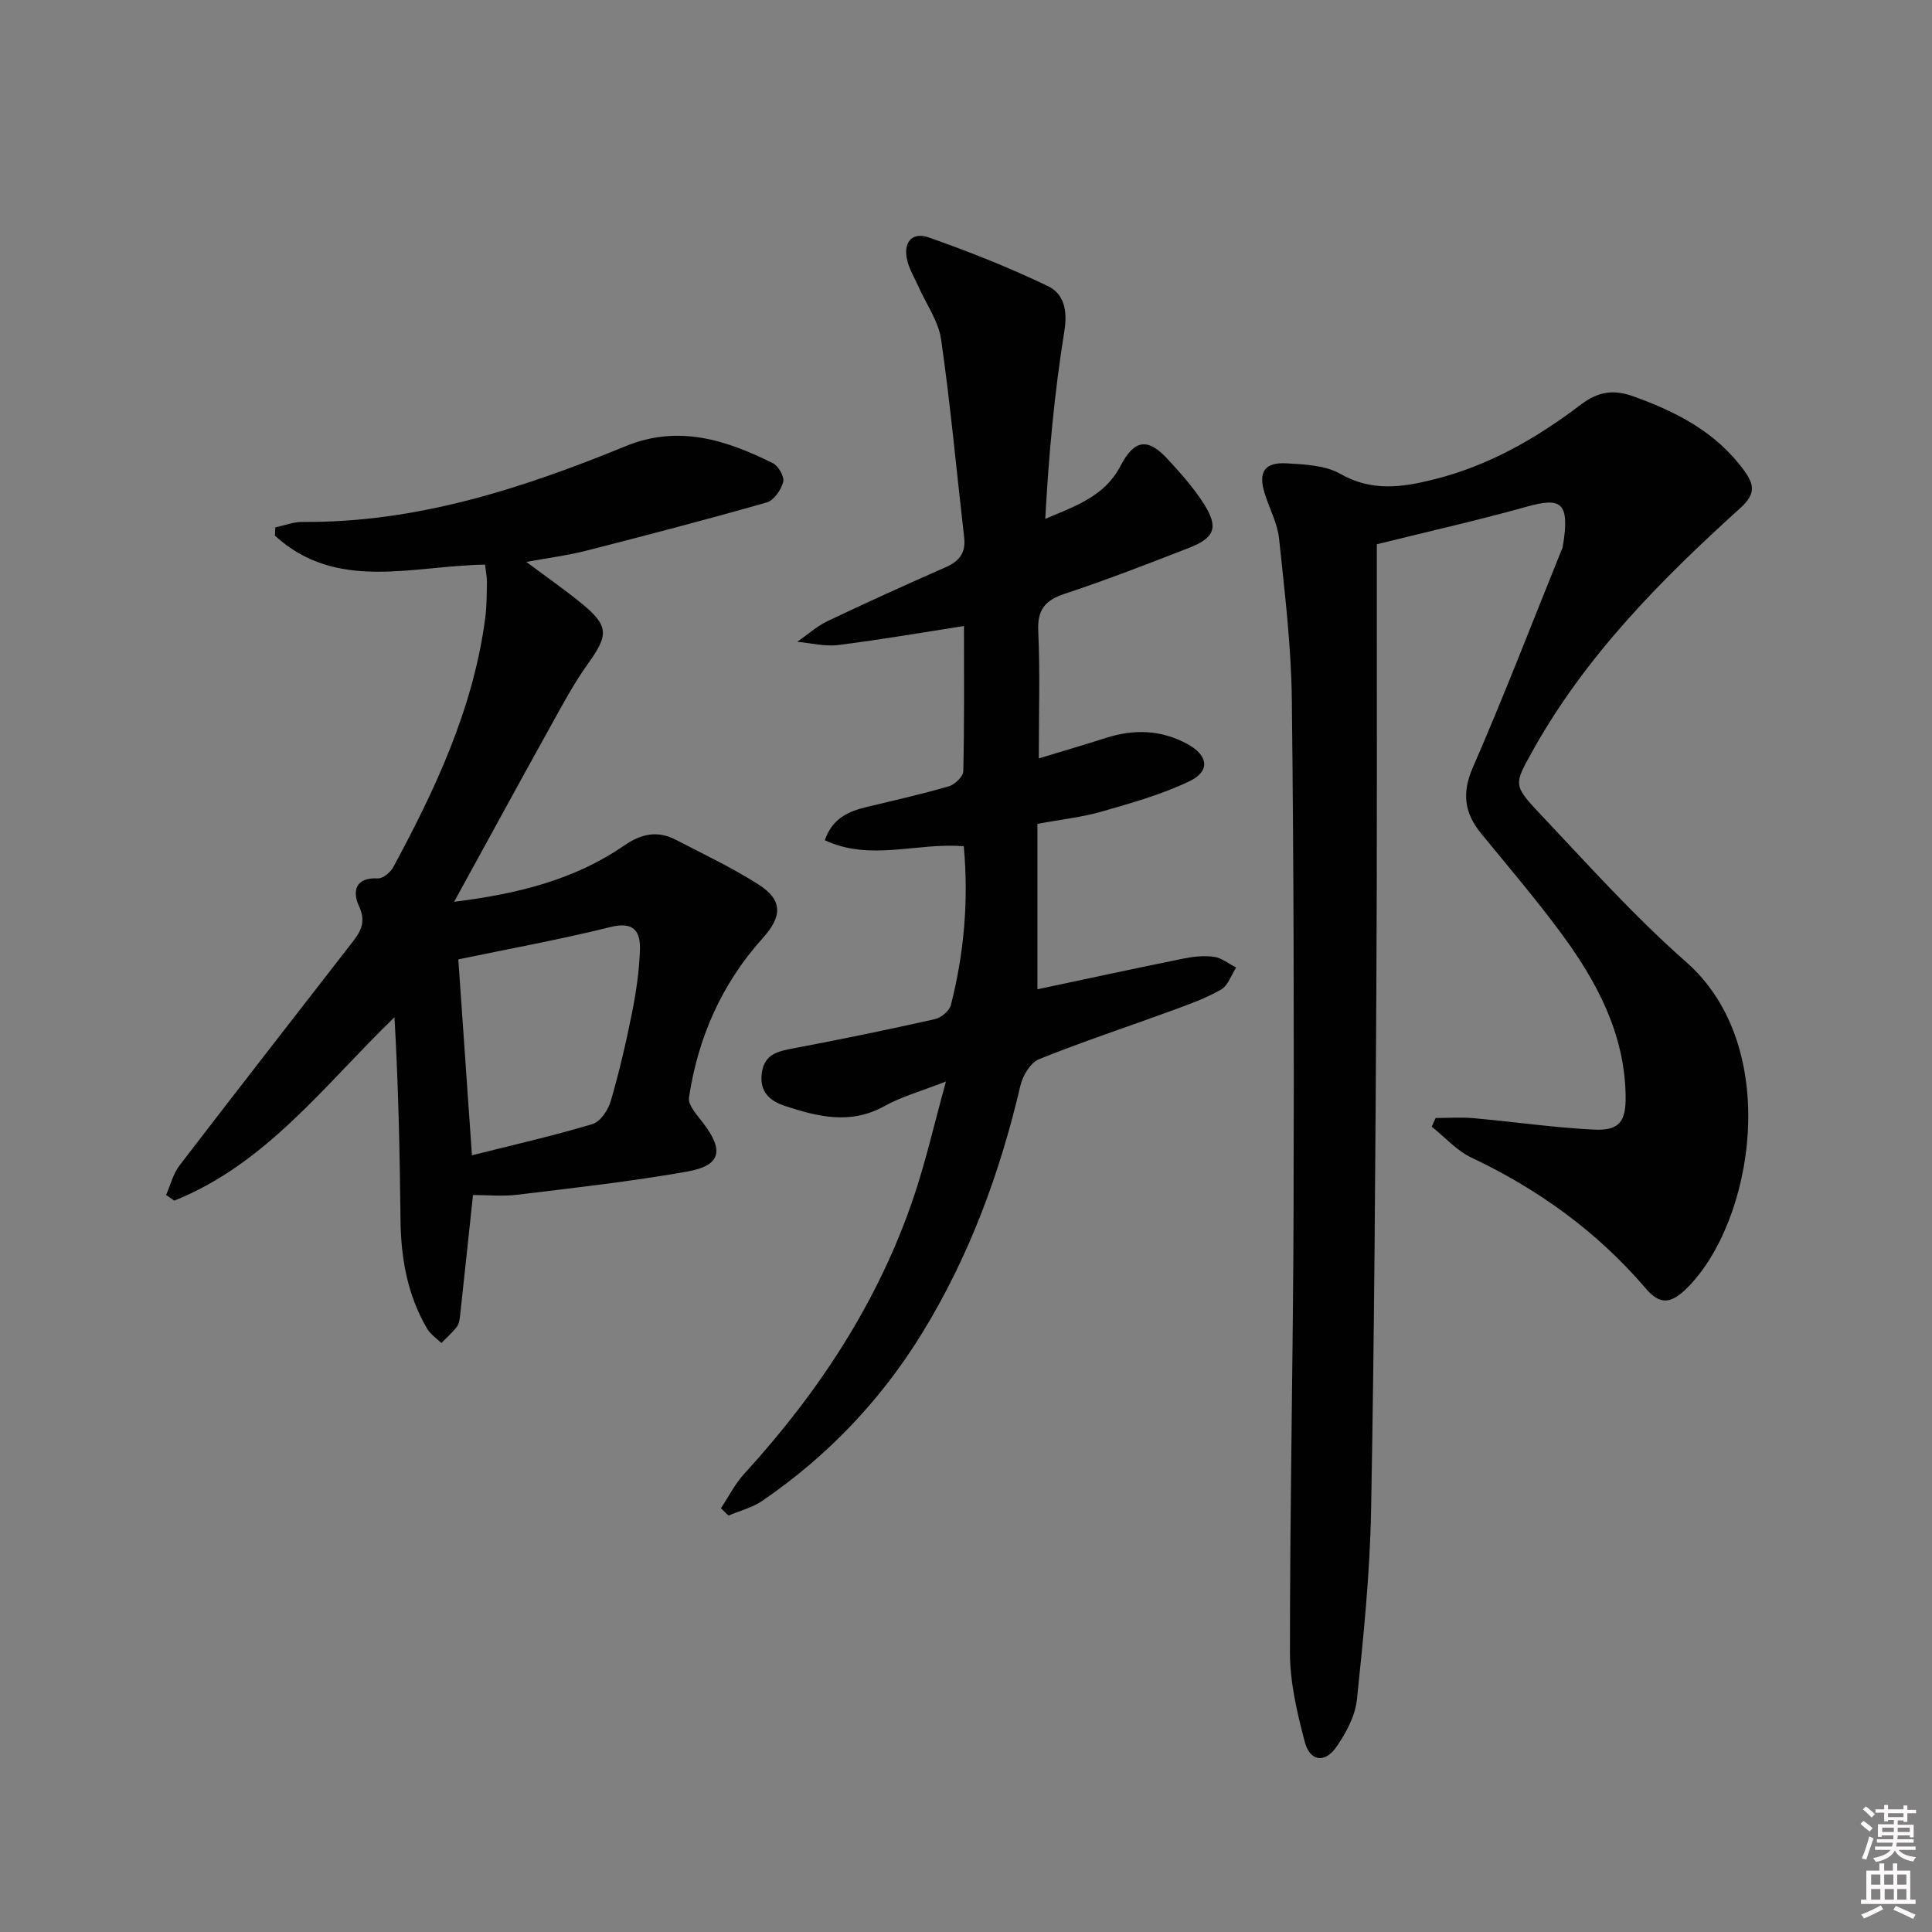 <svg enable-background="new 0 0 400 400" viewBox="0 0 400 400" xmlns="http://www.w3.org/2000/svg"><rect x="0" y="0" width="400" height="400" fill="#808080" stroke="none"/><path d="m385.2 377.6.6-.6c.6.4 1.3.9 1.9 1.5l-.6.7c-.8-.6-1.4-1.1-1.9-1.6zm.3 7.1c.6-1.4 1.1-2.9 1.5-4.5.3.1.6.3.9.4-.5 1.4-1 2.9-1.5 4.4l-.9-.2zm.2-10.1.6-.6c.7.5 1.3 1.1 1.9 1.6l-.7.7c-.6-.6-1.2-1.2-1.8-1.7zm8.4-.8h.8v.9h1.8v.7h-1.8v1.8h-.8v-.3h-1.2v.9h3.3v2.6h-.8v-.4h-2.5c0 .3 0 .6-.1.8h3.4v.7h-3.5c0 .3-.1.6-.1.8h4v.7h-3.5c.7.9 1.9 1.3 3.6 1.5-.2.2-.4.5-.6.9-1.9-.3-3.2-1.1-3.8-2.3-.5 1.1-1.8 2-3.9 2.4-.2-.3-.4-.5-.6-.8 1.9-.4 3.1-.9 3.6-1.7h-3.2v-.7h3.5c.1-.2.1-.5.2-.8h-3.3v-.7h3.4c0-.2 0-.5 0-.8h-2.4v.3h-.8v-2.6h3.3v-.9h-1.2v.3h-.8v-1.8h-1.8v-.7h1.8v-.9h.8v.9h3.2zm-4.4 5.5h2.4c0-.3 0-.6 0-.9h-2.4zm1.2-3.1h3.2v-.8h-3.2zm4.4 2.2h-2.4v.9h2.5v-.9z" fill="#fcfafa"/><path d="m389.2 385.8h.9v1.5h1.8v-1.5h.9v1.5h2.7v6h1.1v.9h-11.3v-.9h1.1v-6h2.7v-1.5zm.2 8.7.5.8c-1.2.6-2.5 1.3-4 1.9-.2-.3-.3-.6-.6-.8 1.6-.6 3-1.3 4.1-1.9zm-2-4.3h1.9v-2.1h-1.9zm0 3.1h1.9v-2.2h-1.9zm2.7-3.1h1.9v-2.1h-1.9zm.1 3.1h1.9v-2.2h-1.9zm2.3 1.3c1.4.6 2.7 1.2 4.1 1.8l-.5.9c-1.5-.7-2.8-1.4-4.1-1.9zm2.2-6.5h-1.9v2.1h1.9zm-1.9 5.2h1.9v-2.2h-1.9z" fill="#fcfafa"/><g fill="#010101"><path d="m297.23 231.47c2.64 0 5.29-.2 7.91.04 8.25.74 16.47 1.94 24.73 2.36 5.35.28 6.78-1.57 6.7-6.95-.18-12.92-5.98-23.72-13.37-33.73-5.23-7.09-10.97-13.8-16.55-20.63-3.47-4.25-4.03-8.35-1.7-13.7 6.43-14.74 12.2-29.77 18.23-44.68.12-.31.31-.61.36-.93 1.62-9.52-.47-10.3-7.58-8.31-10.05 2.81-20.24 5.1-30.9 7.74v5.11c-.02 28.99.07 57.98-.1 86.97-.21 35.97-.42 71.93-1.09 107.89-.24 13.08-1.57 26.17-2.93 39.2-.36 3.42-2.24 6.94-4.26 9.84-2.38 3.42-5.46 3-6.53-1.02-1.6-6.04-3.08-12.35-3.08-18.54-.01-30.63.66-61.25.75-91.88.1-35.15.05-70.3-.36-105.45-.13-11.1-1.48-22.21-2.64-33.27-.34-3.21-2.03-6.27-3-9.43-1.35-4.39-.01-6.44 4.62-6.17 3.75.22 7.96.41 11.07 2.18 6.47 3.7 12.75 2.8 19.29 1.17 11.34-2.82 21.3-8.51 30.47-15.49 3.63-2.76 6.81-3.2 10.96-1.71 8.92 3.21 17.06 7.39 22.83 15.29 2.18 2.98 2.47 4.9-.74 7.81-16.46 14.89-32.04 30.59-42.98 50.23-3.83 6.88-4.13 7.11 1.3 12.86 9.94 10.53 19.64 21.39 30.48 30.92 20.01 17.6 13.93 53.89.12 67.52-3.3 3.26-5.56 3.5-8.51.04-10-11.7-22.17-20.49-36.07-27.07-3.07-1.45-5.51-4.24-8.24-6.42.27-.59.54-1.19.81-1.79z"/><path d="m97.93 247.41c-.94 8.81-1.79 16.87-2.67 24.92-.09.82-.21 1.76-.68 2.37-.94 1.22-2.12 2.25-3.2 3.36-1.01-.99-2.28-1.83-2.97-3.01-4.05-6.92-5.4-14.52-5.49-22.45-.15-13.93-.43-27.85-1.25-41.99-14.44 13.96-26.5 30.33-45.59 37.97-.56-.39-1.13-.78-1.69-1.18.9-2.04 1.44-4.36 2.76-6.08 11.93-15.56 23.99-31.02 36.01-46.51 1.68-2.17 2.59-4.13 1.17-7.19-1.37-2.95-.89-6.02 3.91-5.76 1.03.06 2.59-1.23 3.17-2.3 8.78-16.27 16.58-32.92 19.04-51.52.33-2.46.32-4.98.36-7.47.02-1.12-.23-2.25-.39-3.67-15 .22-30.74 5.69-43.5-6 .03-.57.05-1.14.08-1.71 1.85-.39 3.71-1.14 5.56-1.13 23.61.21 45.51-6.9 66.98-15.69 10.93-4.48 20.79-1.29 30.48 3.53 1.15.57 2.42 2.83 2.13 3.9-.44 1.64-1.94 3.81-3.42 4.23-12.43 3.55-24.93 6.81-37.45 10.01-3.78.96-7.68 1.45-12.31 2.3 4.25 3.17 7.88 5.7 11.31 8.49 5.82 4.74 5.76 6.59 1.46 12.58-2.98 4.15-5.39 8.71-7.88 13.19-6.51 11.72-12.92 23.5-19.84 36.11 13.17-1.65 24.91-4.55 35.19-11.64 3.56-2.45 6.9-3.17 10.67-1.22 5.75 2.98 11.63 5.76 17.08 9.22 5.18 3.28 5.01 6.66.94 11.18-8.45 9.38-13.39 20.55-15.25 32.97-.24 1.59 1.7 3.68 2.94 5.3 4.37 5.72 3.67 8.81-3.4 10.06-11.56 2.03-23.26 3.35-34.93 4.76-3.24.4-6.56.07-9.33.07zm-.22-8.22c8.41-2.12 16.78-4.01 24.98-6.47 1.63-.49 3.24-2.94 3.78-4.81 1.75-6.02 3.17-12.16 4.4-18.31.84-4.21 1.46-8.52 1.62-12.8.14-3.86-1.14-6.1-6.09-4.87-10.55 2.62-21.27 4.56-31.51 6.7.92 13.34 1.84 26.55 2.82 40.56z"/><path d="m199.54 175.21c-9.68-.81-19.36 3.17-28.77-1.25 1.59-4.62 5-6.01 8.81-6.92 5.65-1.35 11.32-2.63 16.89-4.25 1.23-.36 2.94-2.02 2.97-3.11.23-9.8.14-19.6.14-30.07-9.08 1.41-17.55 2.88-26.08 3.94-2.74.34-5.62-.42-8.44-.67 2.1-1.46 4.05-3.23 6.33-4.31 8.09-3.86 16.27-7.55 24.48-11.17 2.81-1.24 4.11-3.01 3.75-6.14-1.58-13.66-2.82-27.36-4.77-40.96-.54-3.78-3.05-7.27-4.66-10.89-.8-1.8-1.86-3.54-2.34-5.42-.93-3.64.85-6.08 4.4-4.84 8.37 2.93 16.66 6.23 24.66 10.06 3.37 1.61 4.16 5.02 3.45 9.38-2.06 12.73-3.23 25.6-3.95 38.83 6.24-2.63 12.32-4.71 15.52-10.86 2.86-5.52 5.64-6.05 9.82-1.51 2.7 2.93 5.39 5.94 7.51 9.29 3.07 4.83 2.26 7.01-3.09 9.09-8.5 3.31-17.01 6.62-25.66 9.48-4.1 1.36-5.76 3.25-5.55 7.75.39 8.64.11 17.31.11 26.36 4.87-1.48 9.42-2.81 13.93-4.25 5.81-1.86 11.45-1.67 16.85 1.28 4.33 2.36 4.76 5.62.41 7.7-5.74 2.74-11.98 4.5-18.13 6.27-4.1 1.18-8.41 1.63-13.34 2.55v34.25c9.71-2.06 19.88-4.26 30.09-6.33 2.1-.43 4.34-.69 6.43-.4 1.61.23 3.08 1.44 4.62 2.22-1.02 1.57-1.68 3.74-3.12 4.57-3.14 1.81-6.63 3.05-10.06 4.31-9.21 3.37-18.53 6.44-27.62 10.1-1.77.71-3.38 3.39-3.86 5.45-4.23 18.09-10.56 35.3-20.3 51.18-8.57 13.97-19.65 25.58-33.16 34.82-2.06 1.41-4.64 2.04-6.98 3.04-.52-.5-1.05-1.01-1.57-1.51 1.59-2.39 2.9-5.04 4.82-7.13 15.44-16.9 27.82-35.67 35.15-57.47 2.46-7.32 4.18-14.9 6.62-23.76-5.24 2.05-9.23 3.14-12.74 5.1-7.03 3.91-13.85 2.19-20.7-.07-3.02-1-5.18-2.93-4.7-6.68.51-4.09 3.42-4.62 6.71-5.24 9.74-1.84 19.44-3.84 29.11-6.01 1.3-.29 3.03-1.71 3.34-2.92 2.73-10.72 3.7-21.56 2.67-32.88z"/></g></svg>
